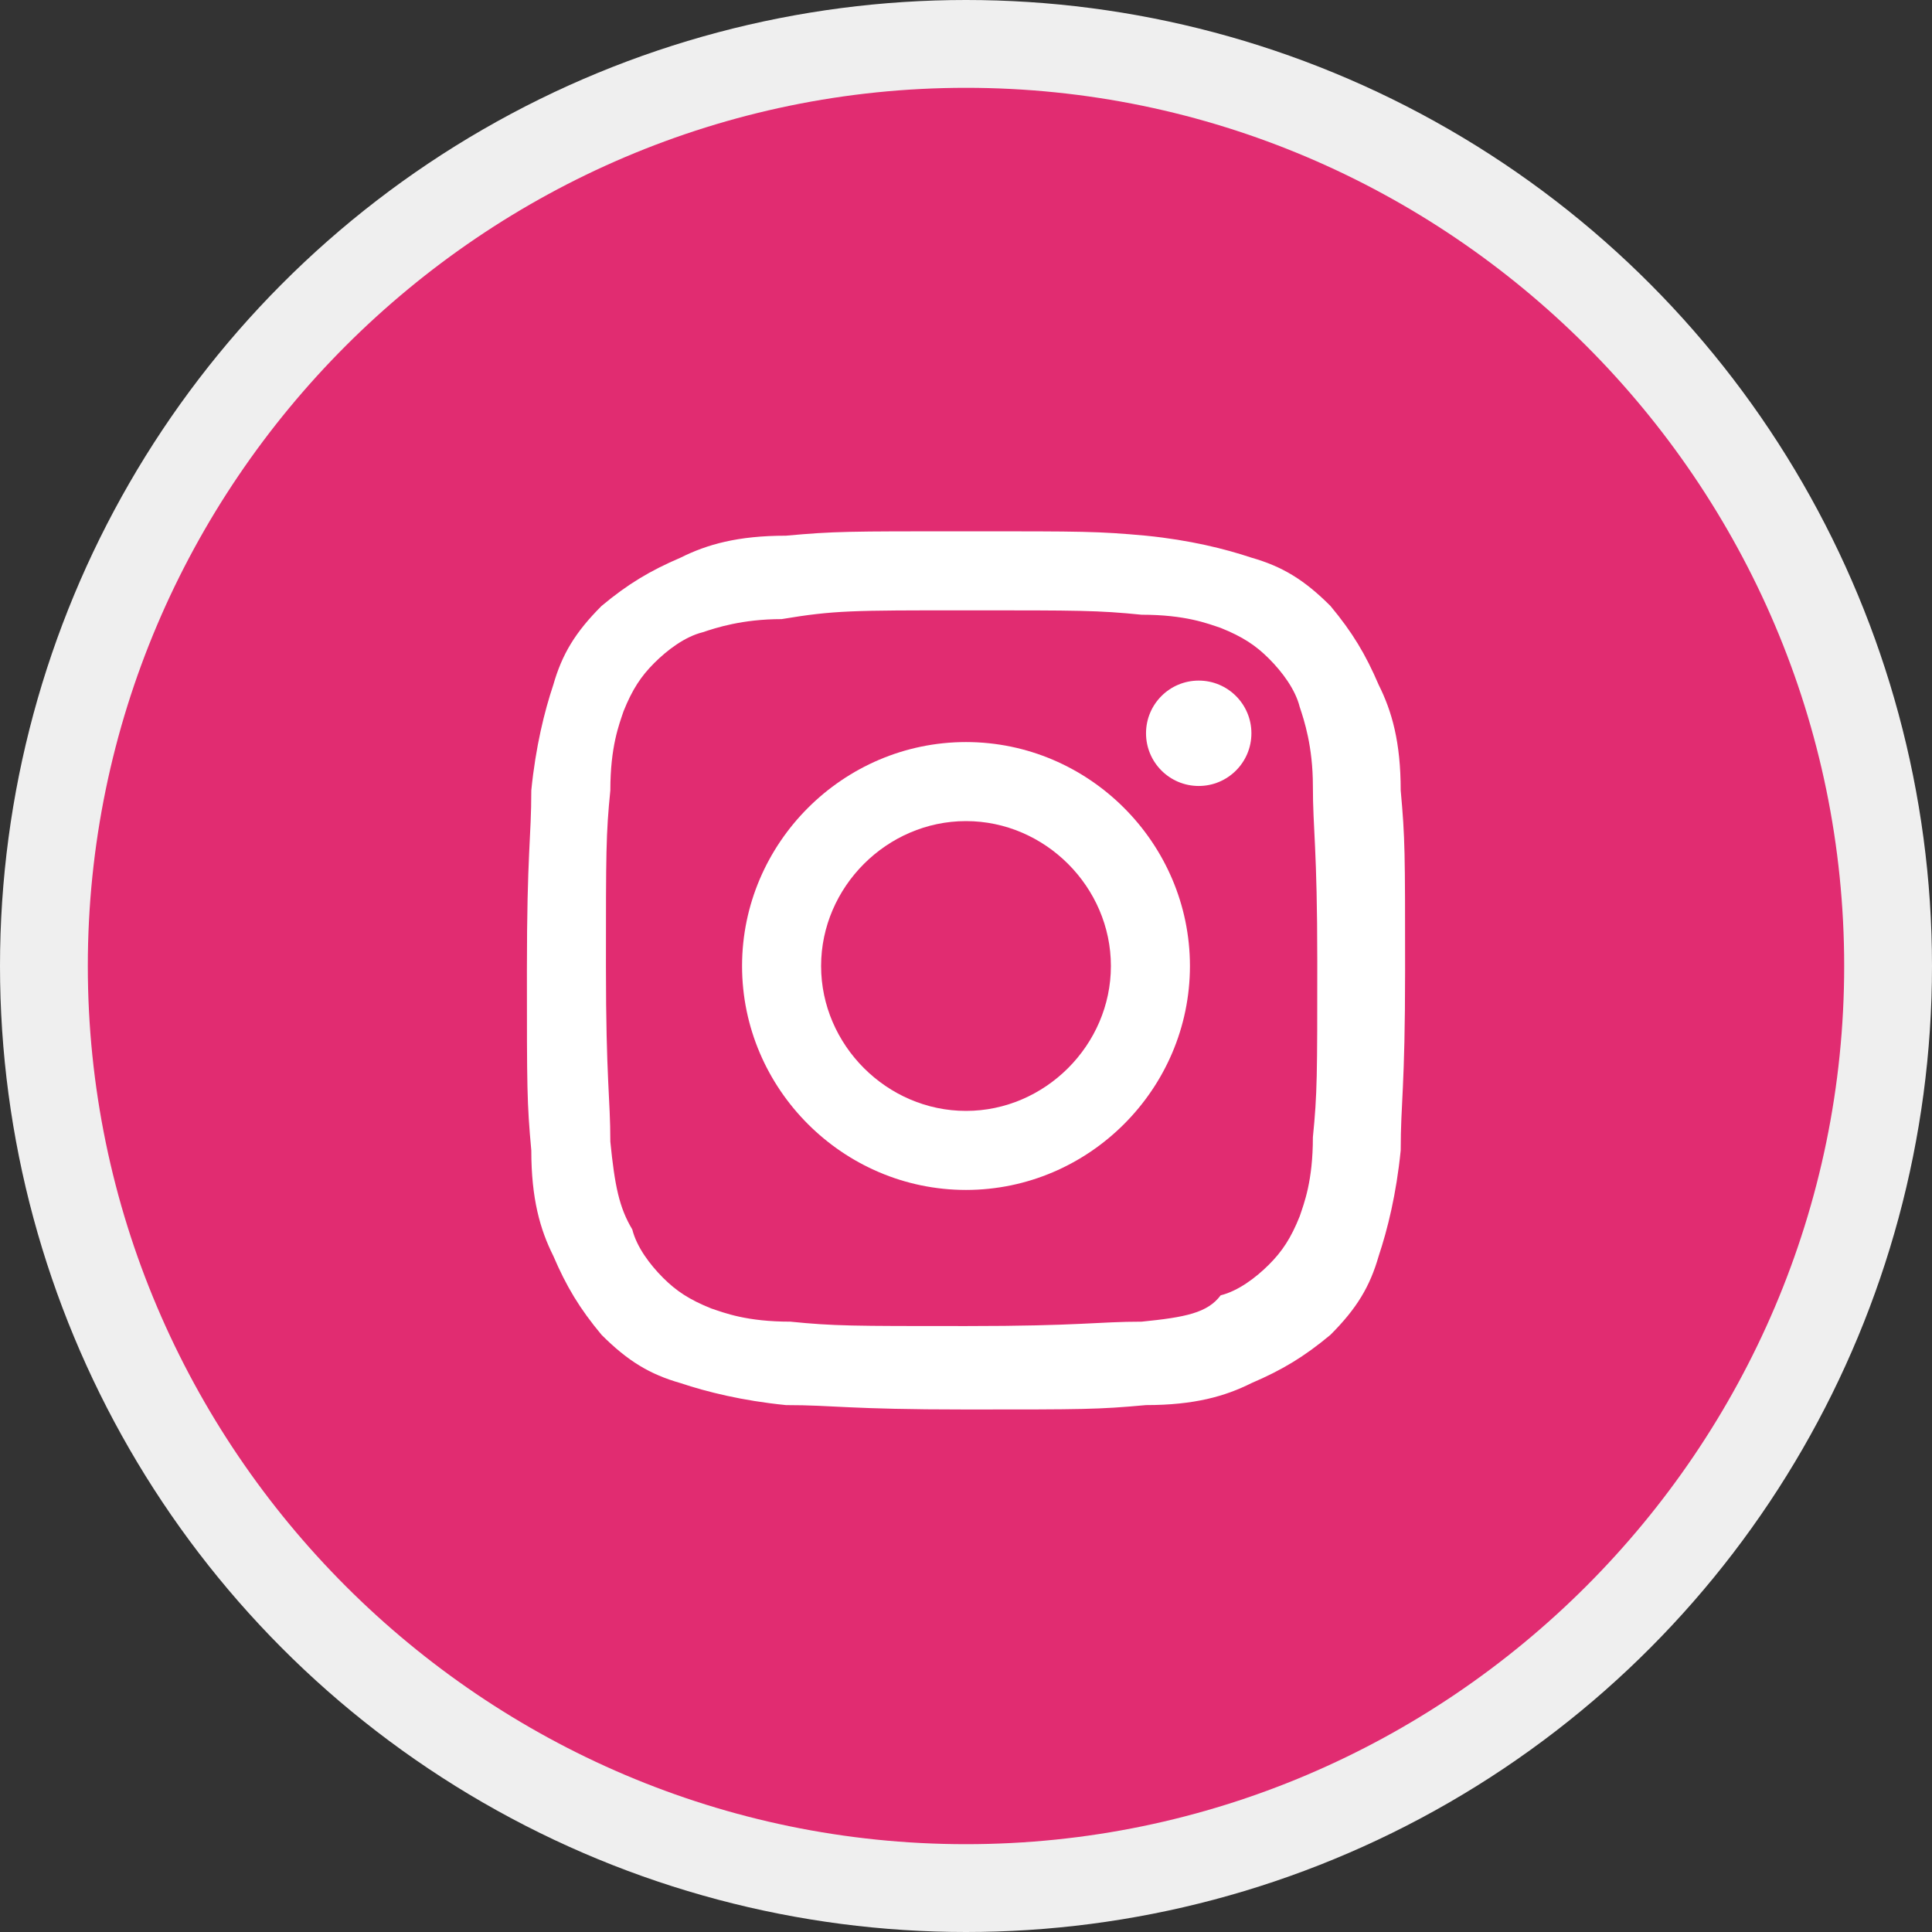 <?xml version="1.0" encoding="UTF-8"?>
<!-- Generator: Adobe Illustrator 20.1.0, SVG Export Plug-In . SVG Version: 6.00 Build 0)  -->
<svg version="1.1" id="Layer_1" xmlns="http://www.w3.org/2000/svg" xmlns:xlink="http://www.w3.org/1999/xlink" x="0px" y="0px" viewBox="0 0 44 44" style="enable-background:new 0 0 44 44;" xml:space="preserve">
<rect x="0" y="0" width="44" height="44" fill="#333333" stroke="none"/>
<style type="text/css">
	.st0{fill:#EFEFEF;stroke:#EFEFEF;stroke-width:4;}
	.st1{fill:#E12C71;}
	.st2{fill:#FFFFFF;}
</style>
<title>Google-+</title>
<desc>Created with Sketch Beta.</desc>
<g transform="translate(-1122, -76)">
	<g transform="translate(-7, 5)">
		<g transform="translate(1017, 73)">
			<g transform="translate(114, 0)">
				<circle class="st0" cx="20" cy="20" r="20"/>
				<path class="st1" d="M0,20c0,11,9,20,20,20s20-9,20-20S31,0,20,0S0,9,0,20L0,20z"/>
			</g>
		</g>
	</g>
</g>
<g>
	<path class="st2" d="M22,13.9c2.6,0,3,0,4,0.1c1,0,1.5,0.2,1.8,0.3c0.5,0.2,0.8,0.4,1.1,0.7c0.3,0.3,0.6,0.7,0.7,1.1   c0.1,0.3,0.3,0.9,0.3,1.8c0,1,0.1,1.4,0.1,4s0,3-0.1,4c0,1-0.2,1.5-0.3,1.8c-0.2,0.5-0.4,0.8-0.7,1.1c-0.3,0.3-0.7,0.6-1.1,0.7   C27.5,29.9,27,30,26,30.1c-1,0-1.4,0.1-4,0.1s-3,0-4-0.1c-1,0-1.5-0.2-1.8-0.3c-0.5-0.2-0.8-0.4-1.1-0.7c-0.3-0.3-0.6-0.7-0.7-1.1   C14.1,27.5,14,27,13.9,26c0-1-0.1-1.4-0.1-4s0-3,0.1-4c0-1,0.2-1.5,0.3-1.8c0.2-0.5,0.4-0.8,0.7-1.1c0.3-0.3,0.7-0.6,1.1-0.7   c0.3-0.1,0.9-0.3,1.8-0.3C19,13.9,19.4,13.9,22,13.9 M22,12.1c-2.7,0-3,0-4.1,0.1c-1.1,0-1.8,0.2-2.4,0.5c-0.7,0.3-1.2,0.6-1.8,1.1   c-0.6,0.6-0.9,1.1-1.1,1.8c-0.2,0.6-0.4,1.4-0.5,2.4c0,1.1-0.1,1.4-0.1,4.1c0,2.7,0,3,0.1,4.1c0,1.1,0.2,1.8,0.5,2.4   c0.3,0.7,0.6,1.2,1.1,1.8c0.6,0.6,1.1,0.9,1.8,1.1c0.6,0.2,1.4,0.4,2.4,0.5c1.1,0,1.4,0.1,4.1,0.1s3,0,4.1-0.1   c1.1,0,1.8-0.2,2.4-0.5c0.7-0.3,1.2-0.6,1.8-1.1c0.6-0.6,0.9-1.1,1.1-1.8c0.2-0.6,0.4-1.4,0.5-2.4c0-1.1,0.1-1.4,0.1-4.1   s0-3-0.1-4.1c0-1.1-0.2-1.8-0.5-2.4c-0.3-0.7-0.6-1.2-1.1-1.8c-0.6-0.6-1.1-0.9-1.8-1.1c-0.6-0.2-1.4-0.4-2.4-0.5   C25,12.1,24.7,12.1,22,12.1L22,12.1z"/>
	<path class="st2" d="M22,16.9c-2.8,0-5.1,2.3-5.1,5.1s2.3,5.1,5.1,5.1s5.1-2.3,5.1-5.1S24.8,16.9,22,16.9z M22,25.3   c-1.8,0-3.3-1.5-3.3-3.3s1.5-3.3,3.3-3.3s3.3,1.5,3.3,3.3S23.8,25.3,22,25.3z"/>
	<circle class="st2" cx="27.3" cy="16.7" r="1.2"/>
</g>
</svg>